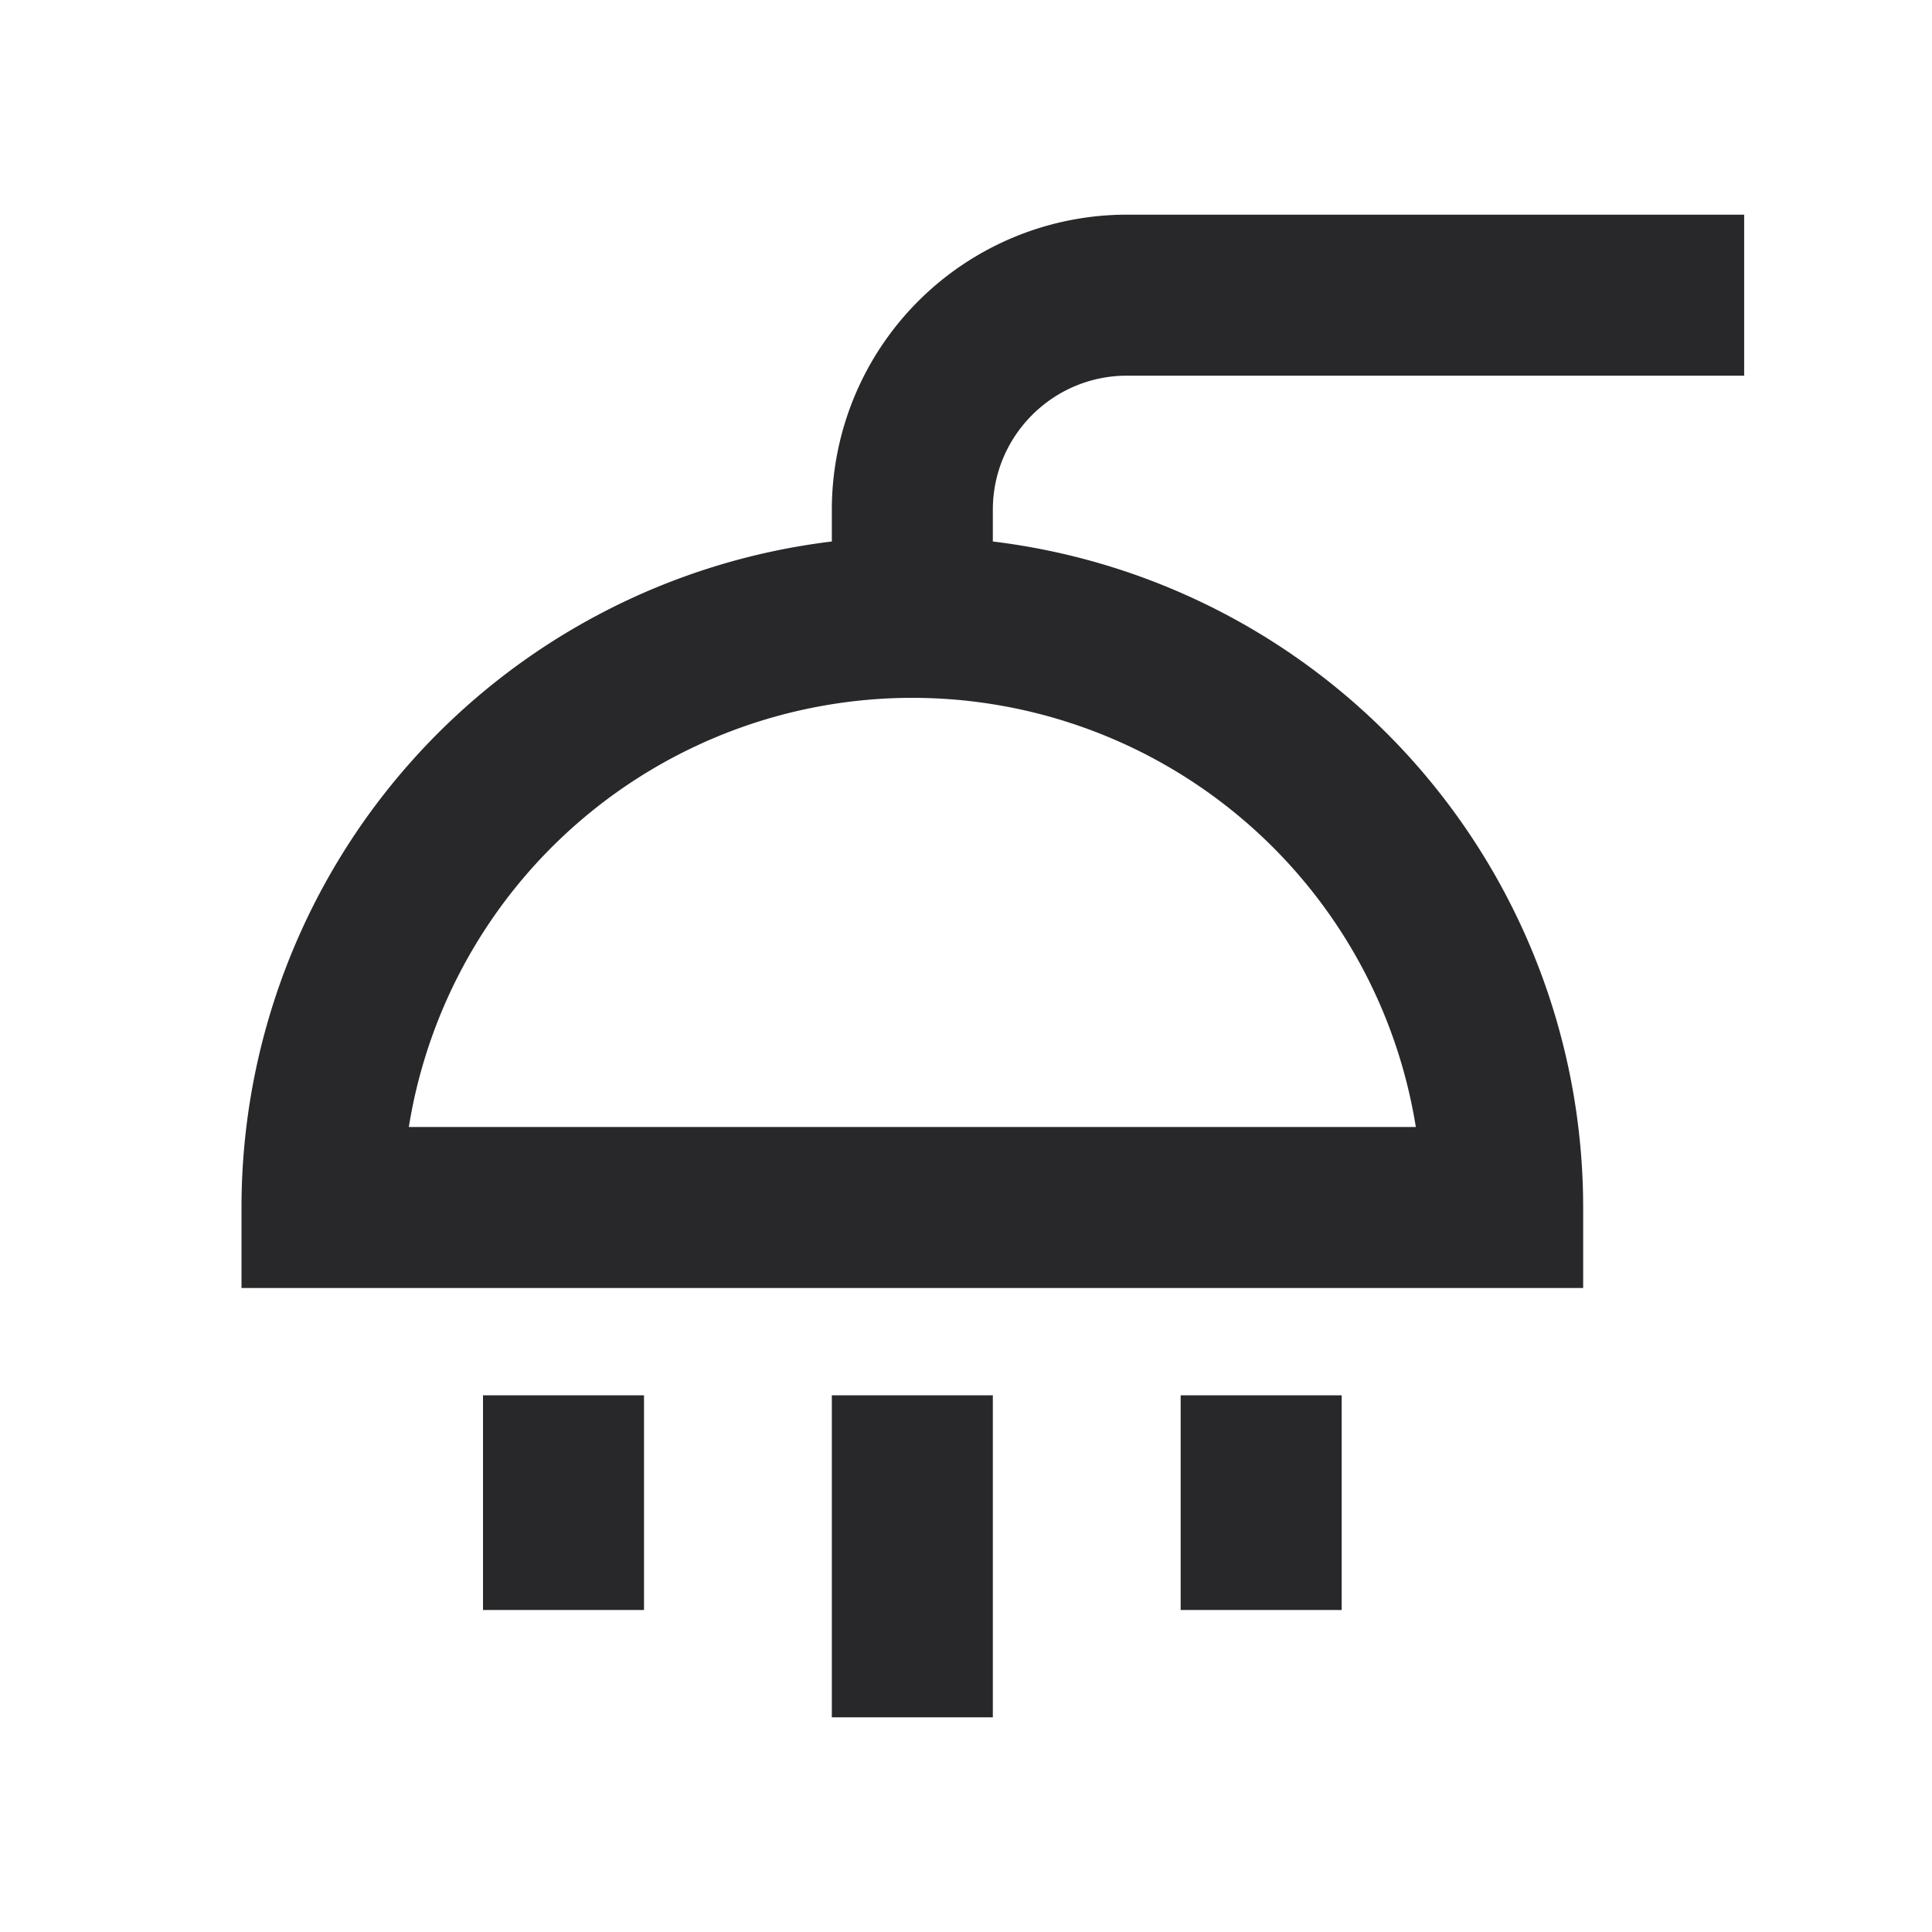 <svg xmlns="http://www.w3.org/2000/svg" style="color: transparent; fill: #28282A;" viewBox="0 0 18 18"><path clip-rule="evenodd" d="M9.25 4.75c0-.69.56-1.25 1.25-1.25h5.75V2H10.5a2.75 2.75 0 00-2.75 2.75v.295a6.251 6.251 0 00-5.5 6.205V12h12.5v-.75a6.251 6.251 0 00-5.5-6.205V4.75zm3.941 5.75a4.751 4.751 0 00-9.382 0h9.382zM4.5 15v-2H6v2H4.5zm3.25 1v-3h1.5v3h-1.5zM11 13v2h1.5v-2H11z" fill-rule="evenodd"></path></svg>